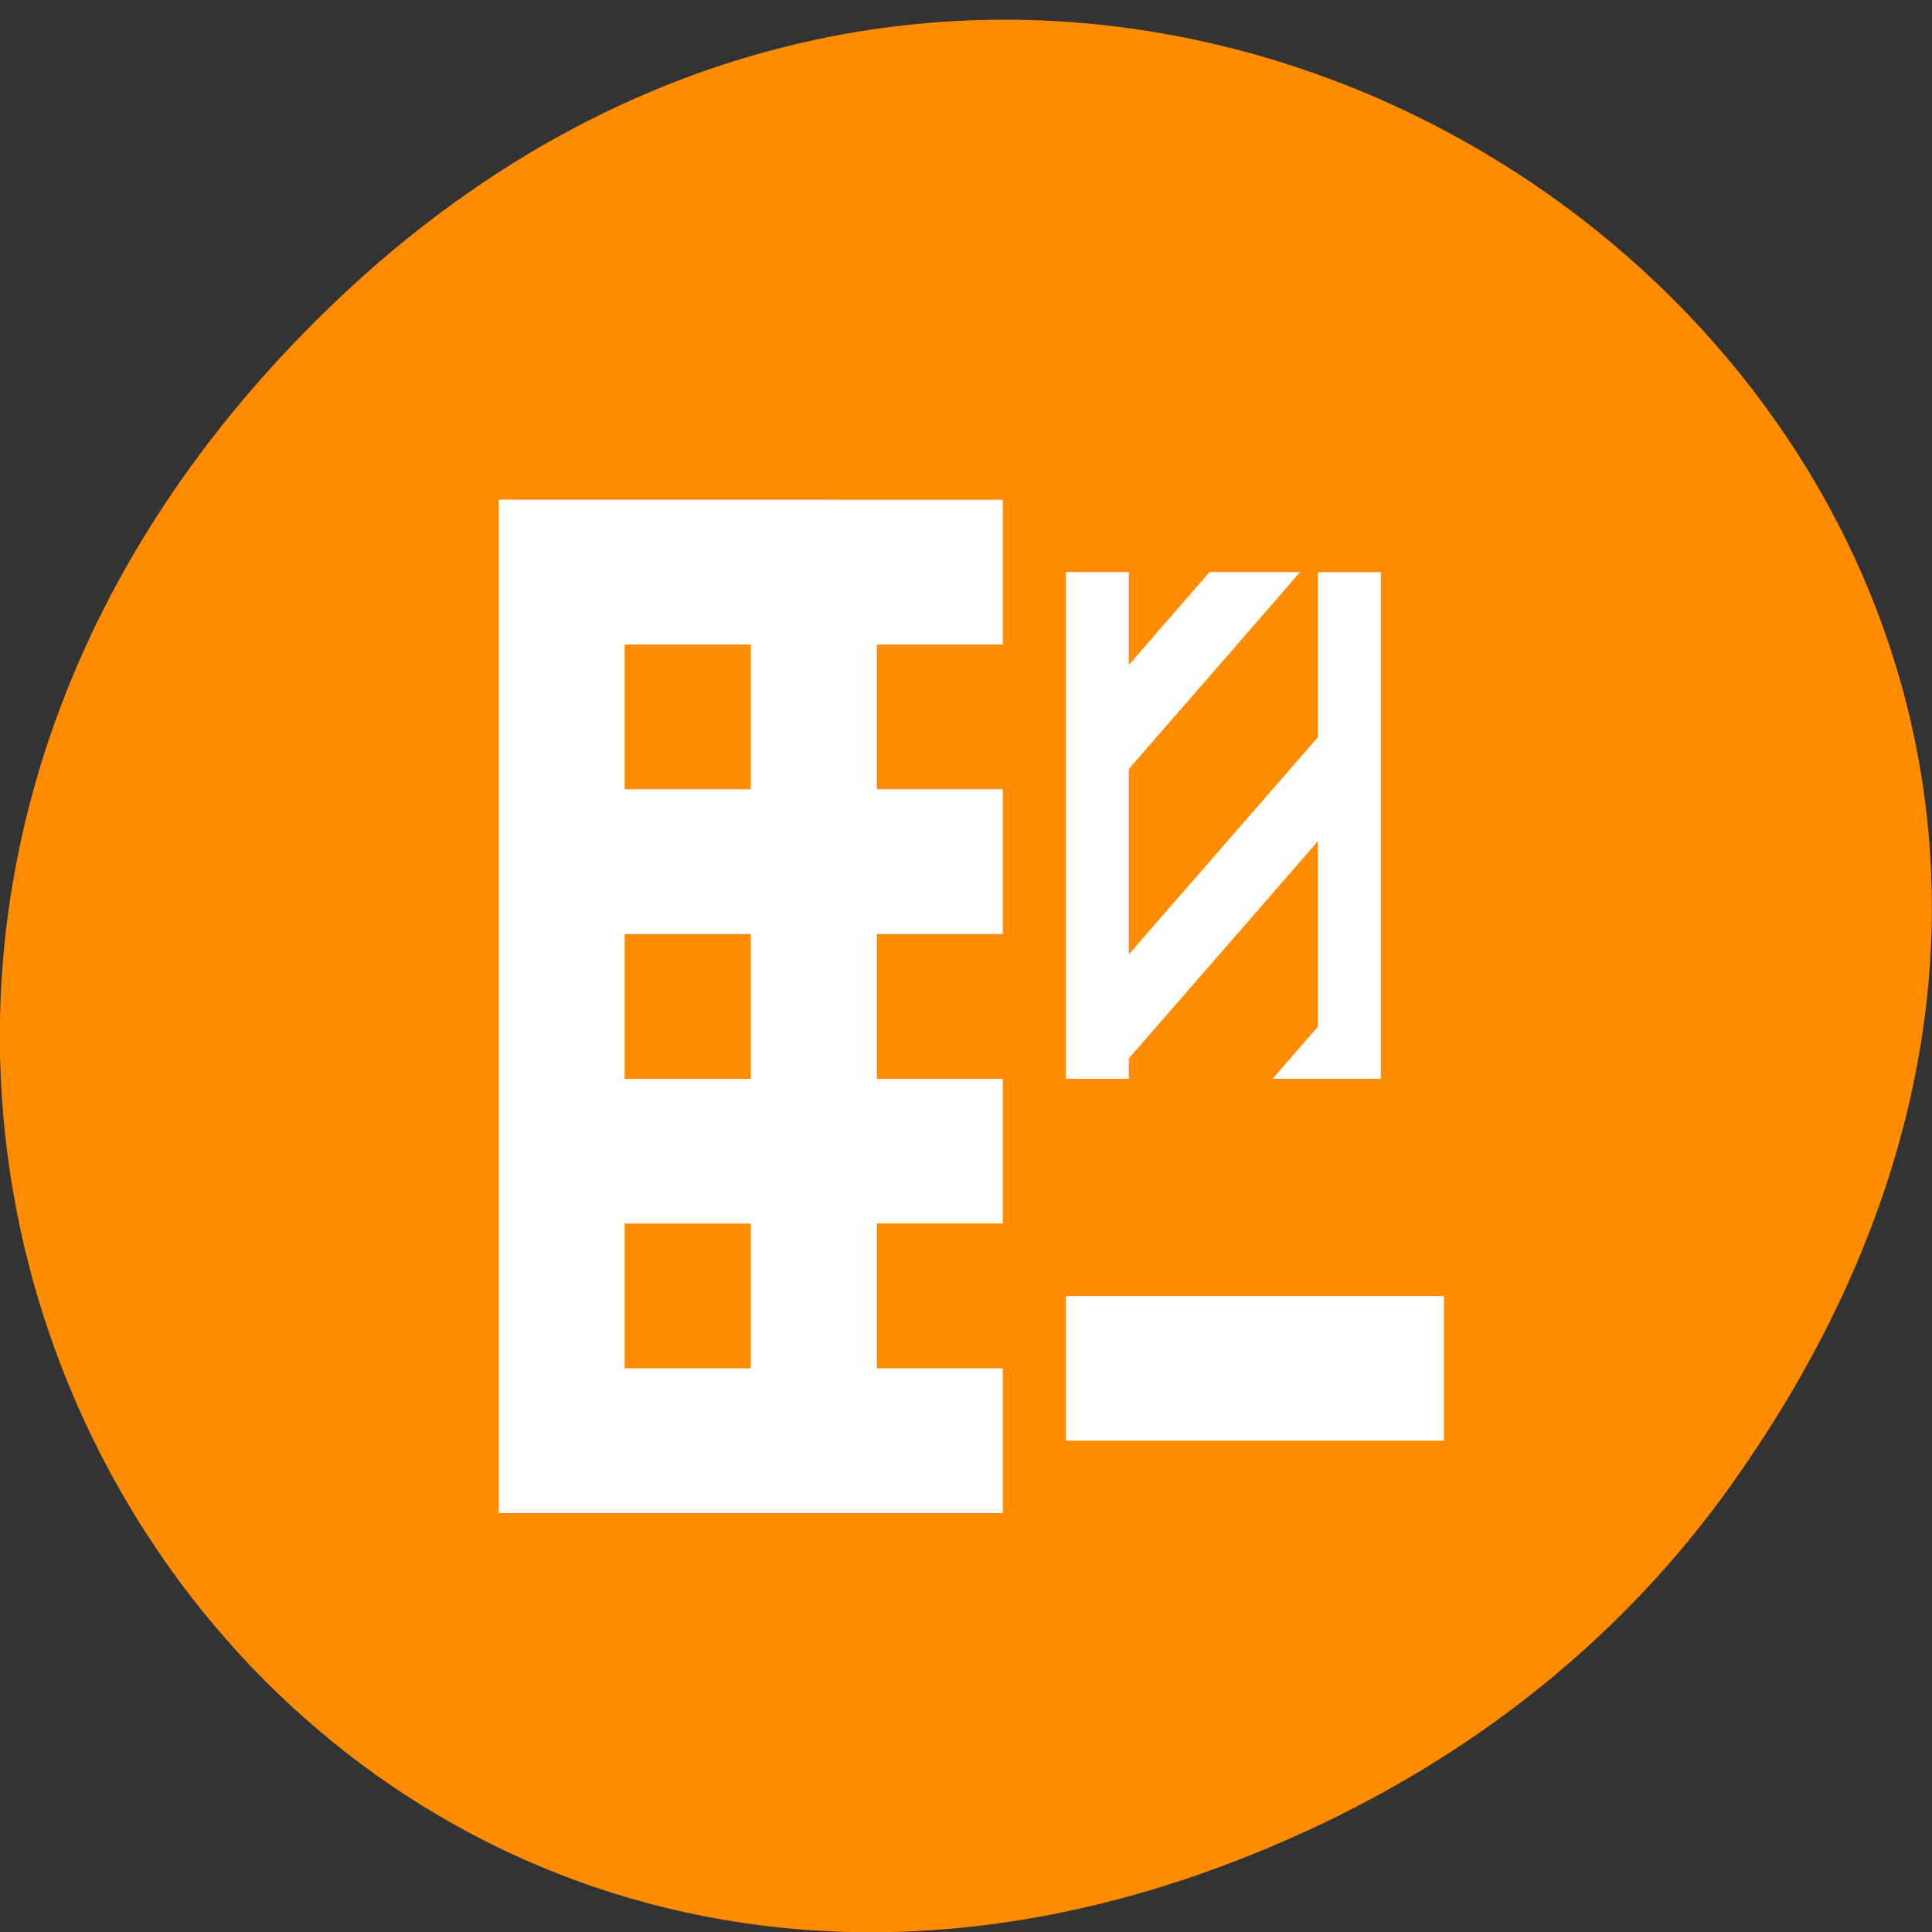 <svg xmlns="http://www.w3.org/2000/svg" viewBox="0 0 48 48"><rect x="0" y="0" width="48" height="48" fill="#333333" stroke="none"/><path d="m 43.05 36.836 c 17.262 -24.301 -14.613 -48.926 -34.945 -29.12 c -19.16 18.656 -1.398 47.641 22.441 38.578 c 4.973 -1.891 9.336 -4.992 12.504 -9.453" fill="#ff8c00"/><path d="m 12.391 12.414 v 25.18 h 12.523 v -3.598 h -3.129 v -3.598 h 3.129 v -3.594 h -3.129 v -3.598 h 3.129 v -3.598 h -3.129 v -3.594 h 3.129 v -3.598 m 1.566 1.797 v 12.59 h 1.566 v -0.508 l 2.691 -3.09 l 1.563 -1.797 l 0.441 -0.508 v 4.609 l -1.125 1.293 h 2.691 v -12.586 h -1.566 v 4.102 l -2.691 3.09 l -1.566 1.797 l -0.438 0.508 v -4.609 l 2.691 -3.09 l 1.563 -1.801 h -2.25 l -1.566 1.801 l -0.438 0.504 v -2.305 m -12.527 1.801 h 3.133 v 3.594 h -3.133 m 0 3.598 h 3.133 v 3.598 h -3.133 m 10.961 5.395 v 3.594 c 7.828 0 1.789 0 9.395 0 v -3.594 c -6.266 0 -1.789 0 -9.395 0 m -10.961 -1.801 h 3.133 v 3.598 h -3.133" fill="#fff"/></svg>